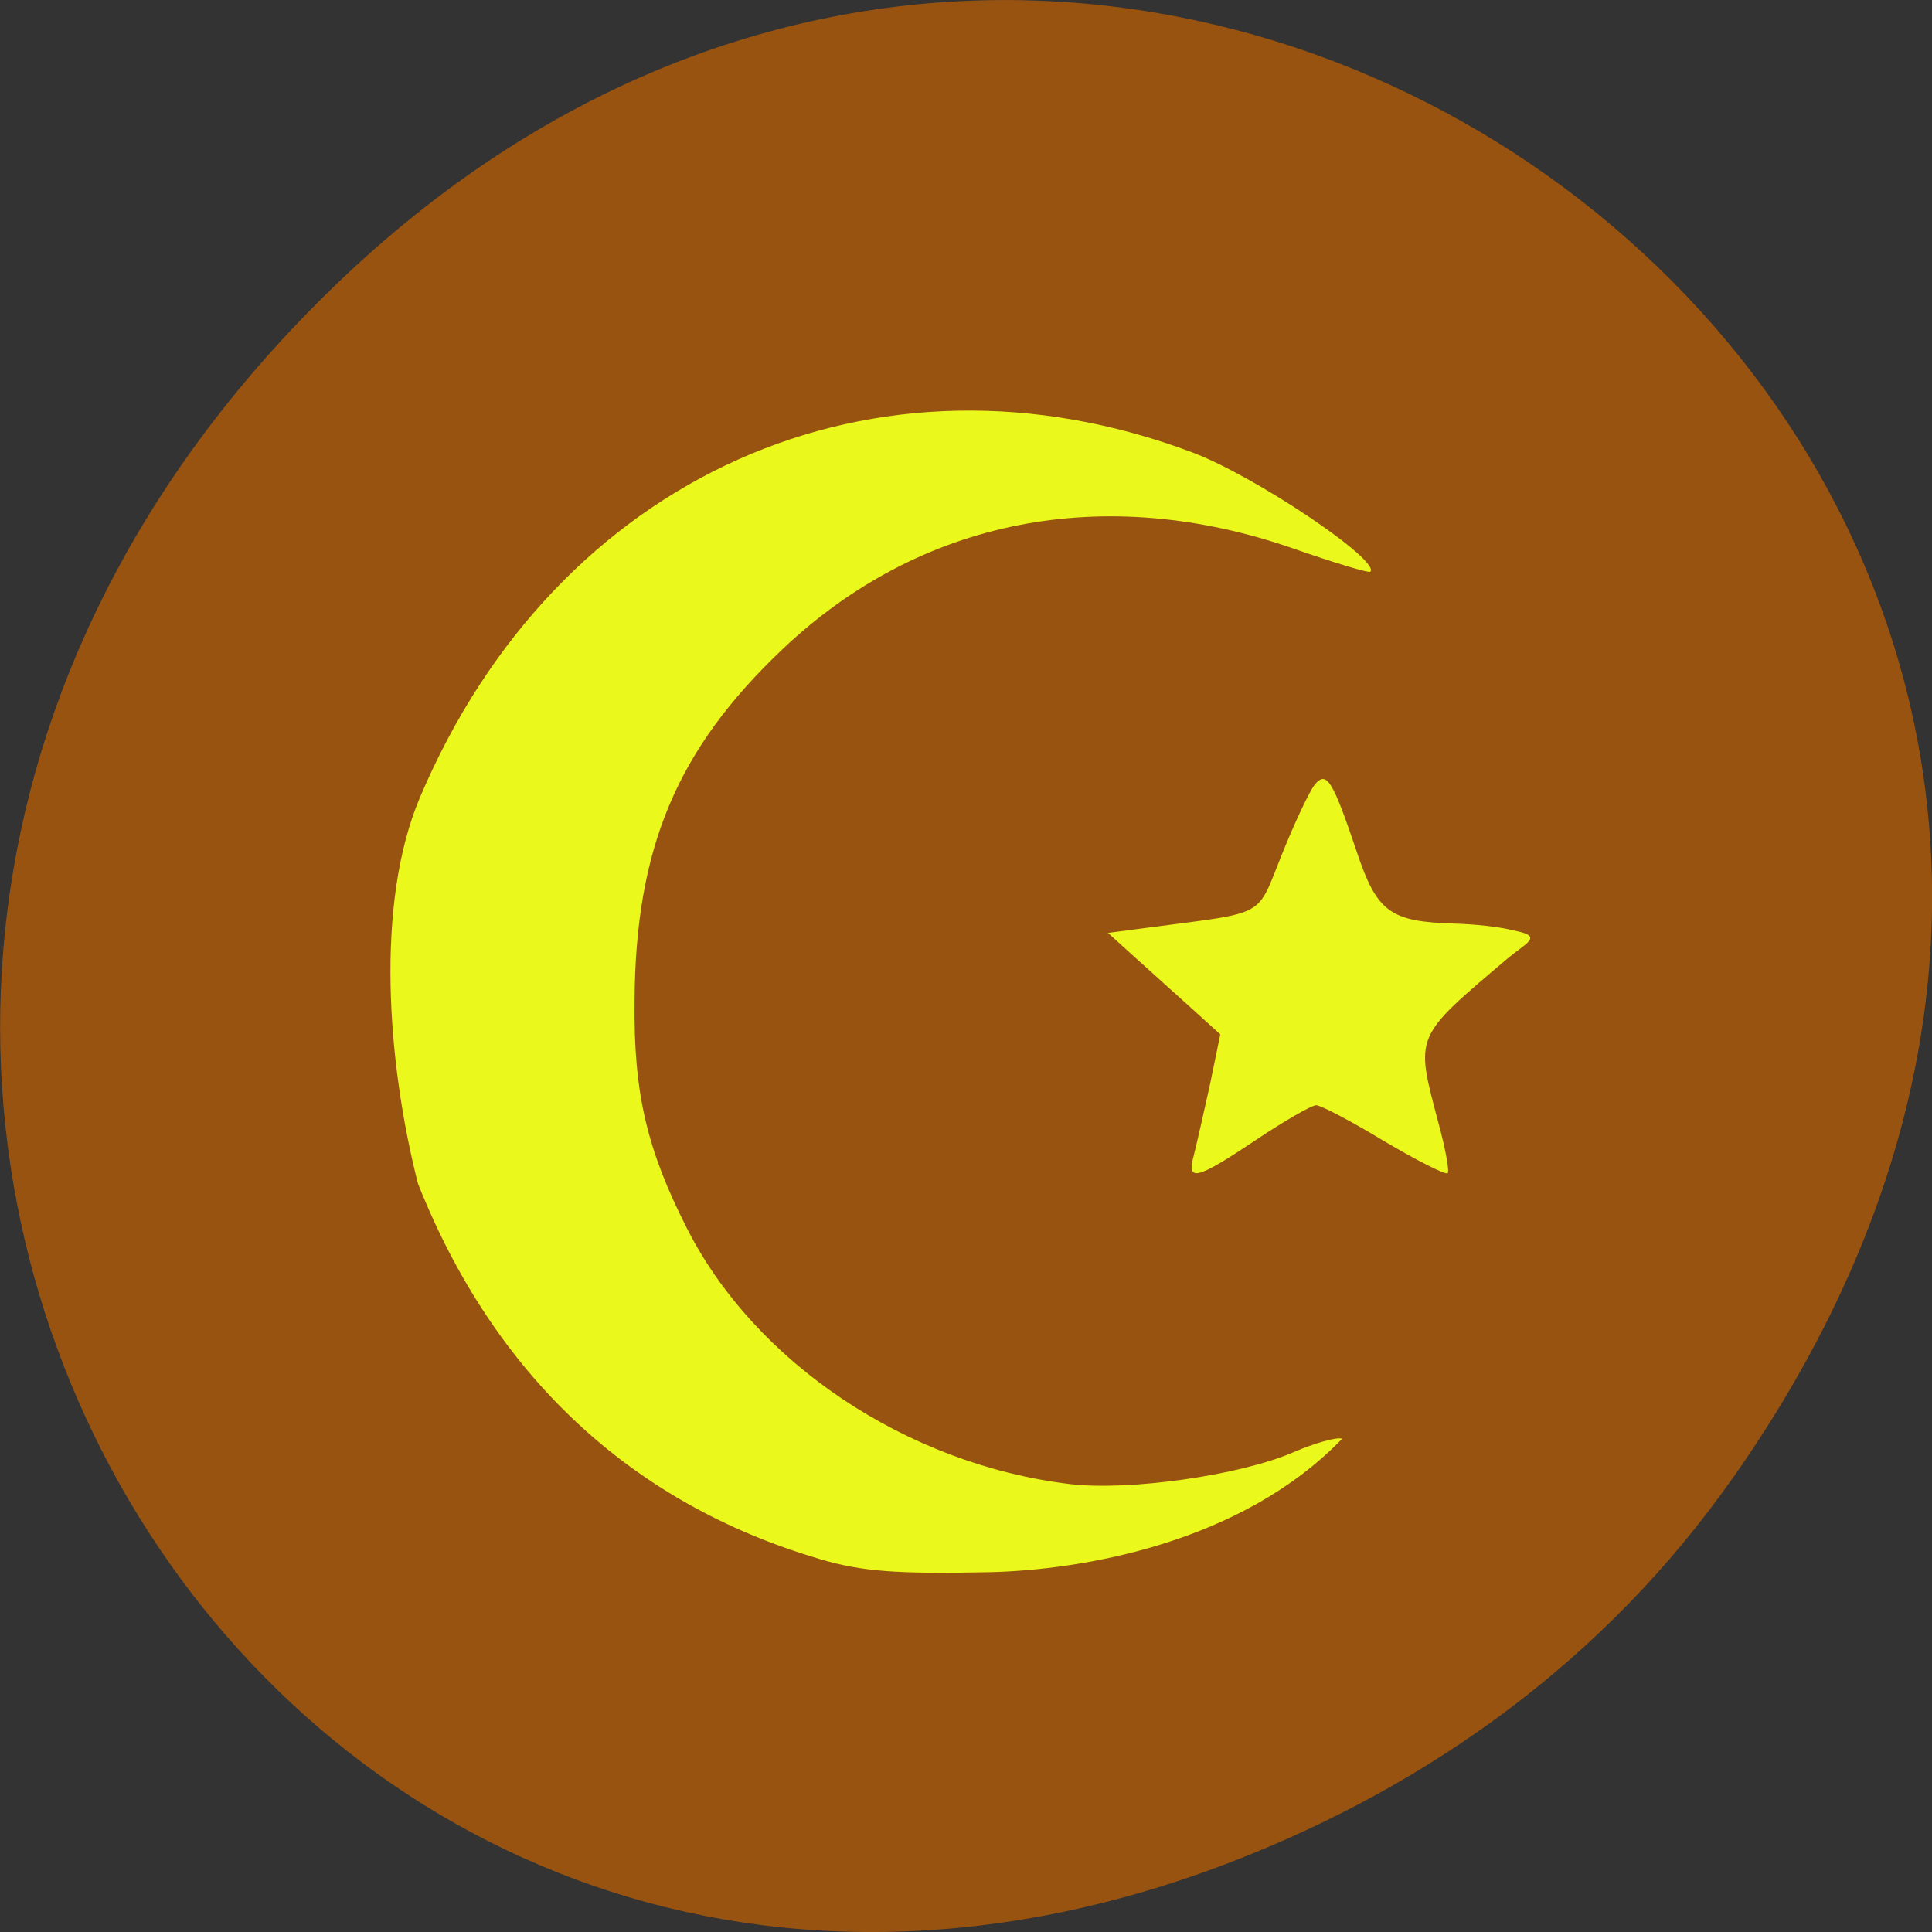 <svg xmlns="http://www.w3.org/2000/svg" viewBox="0 0 16 16"><rect x="0" y="0" width="16" height="16" fill="#333333" stroke="none"/><path d="m 14.352 12.238 c 5.754 -8.18 -4.871 -16.473 -11.648 -9.805 c -6.387 6.281 -0.465 16.04 7.48 12.992 c 1.656 -0.637 3.113 -1.684 4.168 -3.188" fill="#995310"/><g fill="#eaf81c"><path d="m 6.785 12.91 c -1.563 -0.461 -2.695 -1.523 -3.324 -3.109 c -0.254 -1 -0.355 -2.316 0.016 -3.195 c 1.129 -2.668 3.77 -3.848 6.398 -2.859 c 0.52 0.195 1.563 0.898 1.473 0.988 c -0.012 0.012 -0.297 -0.074 -0.633 -0.191 c -1.57 -0.547 -3.09 -0.25 -4.23 0.828 c -0.879 0.832 -1.223 1.648 -1.23 2.922 c -0.008 0.758 0.102 1.223 0.43 1.871 c 0.563 1.117 1.82 1.961 3.172 2.125 c 0.488 0.059 1.406 -0.07 1.852 -0.262 c 0.18 -0.078 0.363 -0.129 0.406 -0.113 c -0.84 0.871 -2.164 1.086 -2.91 1.105 c -0.781 0.016 -1.063 -0.004 -1.418 -0.109"/><path d="m 9.887 9.566 c 0.023 -0.09 0.082 -0.352 0.133 -0.582 l 0.086 -0.418 c -0.309 -0.281 -0.621 -0.559 -0.93 -0.84 l 0.359 -0.047 c 0.969 -0.129 0.867 -0.074 1.082 -0.605 c 0.105 -0.262 0.227 -0.52 0.27 -0.574 c 0.098 -0.121 0.148 -0.043 0.348 0.551 c 0.168 0.504 0.277 0.582 0.809 0.598 c 0.164 0.004 0.383 0.027 0.48 0.055 c 0.266 0.047 0.125 0.098 -0.031 0.227 c -0.789 0.668 -0.773 0.637 -0.582 1.363 c 0.059 0.215 0.094 0.406 0.078 0.422 c -0.016 0.016 -0.254 -0.105 -0.527 -0.266 c -0.27 -0.164 -0.523 -0.297 -0.563 -0.297 c -0.035 0 -0.262 0.129 -0.5 0.289 c -0.496 0.332 -0.574 0.348 -0.512 0.125"/></g></svg>